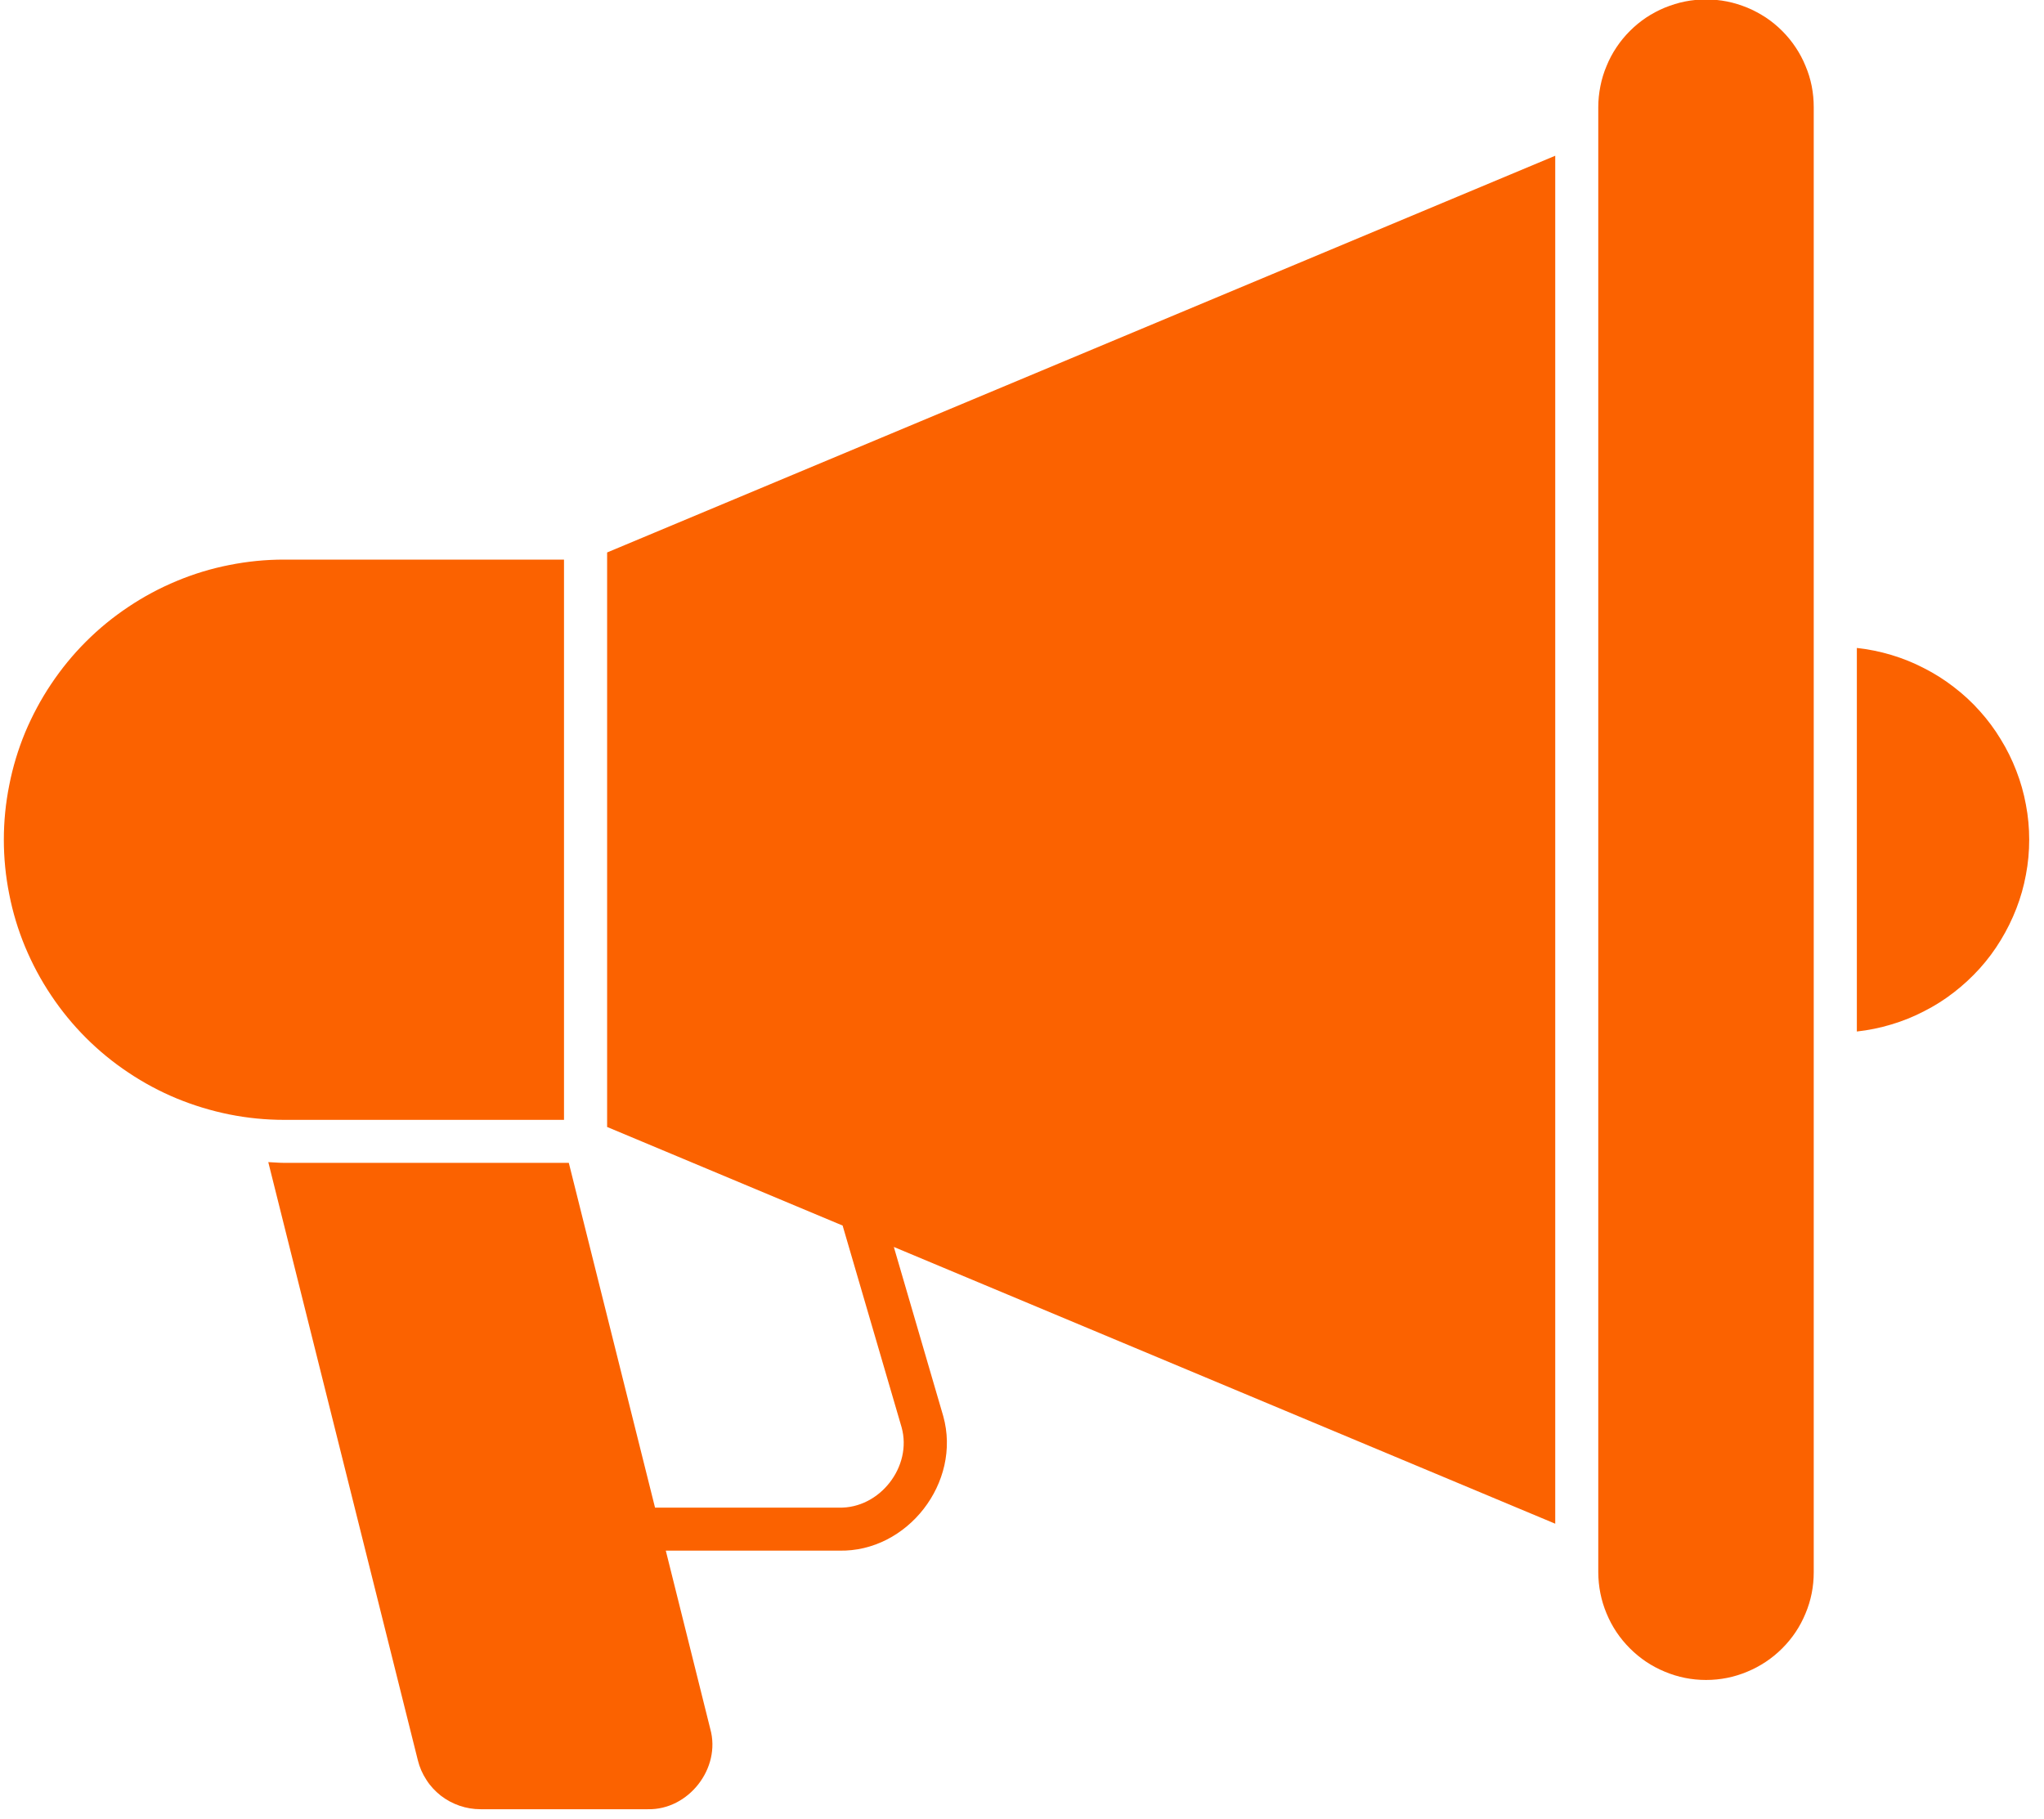 <svg xmlns="http://www.w3.org/2000/svg" xmlns:xlink="http://www.w3.org/1999/xlink" width="100" zoomAndPan="magnify" viewBox="0 0 75 66.75" height="89" preserveAspectRatio="xMidYMid meet" version="1.2"><defs><clipPath id="44a715aa75"><path d="M 68 23 L 74.859 23 L 74.859 38 L 68 38 Z M 68 23 "/></clipPath><clipPath id="cfe9b839c4"><path d="M 0.141 20 L 21 20 L 21 42 L 0.141 42 Z M 0.141 20 "/></clipPath><clipPath id="dd20f90875"><path d="M 9 5 L 58 5 L 58 66.5 L 9 66.5 Z M 9 5 "/></clipPath></defs><g id="97f98cc5de"><g clip-rule="nonzero" clip-path="url(#44a715aa75)"><path style=" stroke:none;fill-rule:nonzero;fill:#fb6200;fill-opacity:1;" d="M 74.457 30.812 C 74.457 30.383 74.418 29.953 74.336 29.527 C 74.258 29.102 74.141 28.688 73.984 28.285 C 73.828 27.879 73.637 27.492 73.41 27.125 C 73.188 26.758 72.93 26.41 72.641 26.09 C 72.352 25.766 72.035 25.473 71.691 25.211 C 71.348 24.945 70.984 24.715 70.598 24.52 C 70.215 24.32 69.816 24.16 69.402 24.035 C 68.984 23.91 68.562 23.824 68.133 23.777 L 68.133 37.852 C 68.562 37.805 68.984 37.719 69.398 37.594 C 69.816 37.469 70.215 37.309 70.598 37.109 C 70.984 36.914 71.348 36.684 71.691 36.418 C 72.035 36.152 72.352 35.859 72.641 35.539 C 72.93 35.219 73.188 34.871 73.41 34.504 C 73.637 34.133 73.828 33.746 73.984 33.344 C 74.141 32.941 74.258 32.527 74.336 32.102 C 74.418 31.676 74.457 31.246 74.457 30.812 Z M 74.457 30.812 "/></g><path style=" stroke:none;fill-rule:nonzero;fill:#fb6200;fill-opacity:1;" d="M 62.598 61.648 C 63.125 61.648 63.629 61.547 64.113 61.344 C 64.594 61.145 65.023 60.859 65.395 60.488 C 65.766 60.117 66.051 59.691 66.25 59.207 C 66.453 58.723 66.551 58.219 66.551 57.695 L 66.551 3.934 C 66.551 3.672 66.527 3.418 66.477 3.16 C 66.426 2.906 66.352 2.66 66.25 2.422 C 66.152 2.18 66.031 1.953 65.887 1.738 C 65.742 1.52 65.578 1.32 65.395 1.137 C 65.211 0.953 65.012 0.789 64.797 0.645 C 64.578 0.504 64.352 0.379 64.113 0.281 C 63.871 0.184 63.625 0.105 63.371 0.055 C 63.117 0.004 62.859 -0.02 62.598 -0.02 C 62.34 -0.02 62.082 0.004 61.828 0.055 C 61.574 0.105 61.328 0.184 61.086 0.281 C 60.848 0.379 60.617 0.504 60.402 0.645 C 60.188 0.789 59.988 0.953 59.805 1.137 C 59.621 1.32 59.457 1.52 59.312 1.738 C 59.168 1.953 59.047 2.18 58.949 2.422 C 58.848 2.66 58.773 2.906 58.723 3.16 C 58.672 3.418 58.645 3.672 58.645 3.934 L 58.645 57.695 C 58.648 58.219 58.746 58.723 58.949 59.207 C 59.148 59.691 59.434 60.117 59.805 60.488 C 60.176 60.859 60.602 61.145 61.086 61.344 C 61.57 61.547 62.074 61.648 62.598 61.648 Z M 62.598 61.648 "/><g clip-rule="nonzero" clip-path="url(#cfe9b839c4)"><path style=" stroke:none;fill-rule:nonzero;fill:#fb6200;fill-opacity:1;" d="M 10.418 41.094 L 20.695 41.094 L 20.695 20.535 L 10.418 20.535 C 9.746 20.535 9.074 20.602 8.414 20.734 C 7.754 20.863 7.109 21.059 6.484 21.32 C 5.863 21.578 5.27 21.895 4.711 22.27 C 4.148 22.645 3.629 23.07 3.152 23.547 C 2.676 24.023 2.25 24.543 1.875 25.105 C 1.5 25.664 1.184 26.258 0.922 26.879 C 0.664 27.504 0.469 28.148 0.34 28.809 C 0.207 29.473 0.141 30.141 0.141 30.812 C 0.141 31.488 0.207 32.156 0.34 32.82 C 0.469 33.48 0.664 34.125 0.922 34.746 C 1.184 35.371 1.5 35.965 1.875 36.523 C 2.25 37.086 2.676 37.605 3.152 38.082 C 3.629 38.559 4.148 38.984 4.711 39.359 C 5.27 39.734 5.863 40.051 6.484 40.309 C 7.109 40.566 7.754 40.762 8.414 40.895 C 9.074 41.027 9.746 41.094 10.418 41.094 Z M 10.418 41.094 "/></g><g clip-rule="nonzero" clip-path="url(#dd20f90875)"><path style=" stroke:none;fill-rule:nonzero;fill:#fb6200;fill-opacity:1;" d="M 30.781 55.324 L 24.035 55.324 L 20.871 42.672 L 10.418 42.672 C 10.227 42.672 10.035 42.652 9.844 42.645 L 15.332 64.594 C 15.395 64.852 15.5 65.09 15.645 65.312 C 15.785 65.535 15.965 65.727 16.172 65.891 C 16.379 66.051 16.609 66.176 16.859 66.262 C 17.109 66.348 17.367 66.391 17.633 66.391 L 23.762 66.391 C 25.262 66.43 26.465 64.887 26.062 63.445 L 24.43 56.902 L 30.781 56.902 C 33.293 56.965 35.293 54.398 34.609 51.961 L 32.797 45.758 L 57.066 55.914 L 57.066 5.715 L 22.277 20.273 L 22.277 41.355 L 30.918 44.973 L 33.082 52.375 C 33.484 53.816 32.281 55.363 30.781 55.324 Z M 30.781 55.324 "/></g></g></svg>